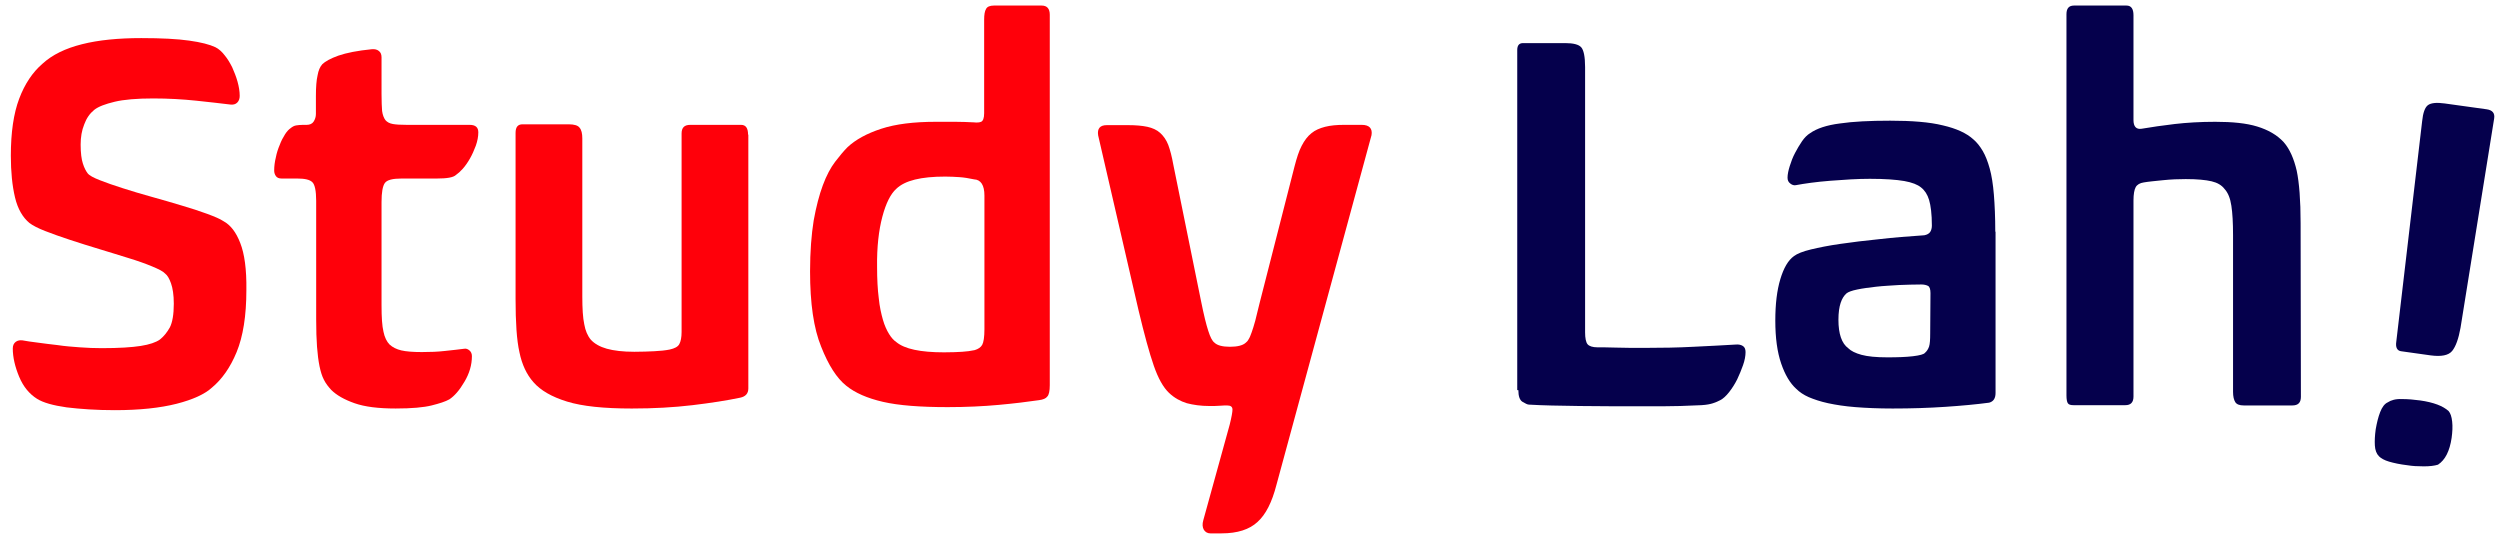 <?xml version="1.0" encoding="utf-8"?>
<!-- Generator: Adobe Illustrator 23.0.3, SVG Export Plug-In . SVG Version: 6.00 Build 0)  -->
<svg version="1.1" id="Layer_1" xmlns="http://www.w3.org/2000/svg" xmlns:xlink="http://www.w3.org/1999/xlink" x="0px" y="0px"
	 viewBox="0 0 899 193" style="enable-background:new 0 0 899 193;" xml:space="preserve">
<style type="text/css">
	.st0{fill:#FF000A;}
	.st1{fill:#05004C;}
</style>
<path class="st0" d="M86.4,87.4c-1.5-3.9-3.5-6.5-6.1-7.9c-1.2-0.8-3.1-1.6-5.8-2.6c-2.7-1-5.8-2-9.2-3c-3.4-1-7-2.1-10.7-3.1
	s-7.2-2.1-10.4-3.1c-3.2-1-6-2-8.3-2.9s-3.8-1.7-4.4-2.5s-1.2-1.9-1.7-3.5C29.3,57.3,29,55,29,52c0-2.7,0.4-5.1,1.3-7.3
	c0.8-2.2,2-3.9,3.6-5.2c1.5-1.2,4-2.1,7.3-2.9c3.3-0.8,8-1.2,13.9-1.2c5.4,0,10.6,0.3,15.4,0.8c4.9,0.5,9,1,12.4,1.4
	c1,0.1,1.8-0.1,2.4-0.7c0.6-0.6,0.9-1.4,0.9-2.4c0-1.7-0.3-3.4-0.8-5.2s-1.2-3.5-1.9-5.1c-0.8-1.6-1.7-3.1-2.7-4.3
	c-1-1.3-2.1-2.3-3.3-2.9c-2.1-1-5.2-1.8-9.5-2.4c-4.2-0.6-10-0.9-17.2-0.9c-8.2,0-15.4,0.7-21.3,2.2c-6,1.5-10.7,3.8-14.2,7
	c-3.6,3.1-6.4,7.3-8.4,12.6s-3,12.1-3,20.5c0,5.8,0.5,10.8,1.5,15s2.8,7.2,5.2,9.2c1.2,0.9,3.1,1.9,5.7,2.9s5.6,2.1,9,3.2
	c3.3,1.1,6.9,2.2,10.5,3.3c3.7,1.1,7.1,2.2,10.4,3.2s6.1,2,8.5,3s4,1.8,4.7,2.6c0.8,0.6,1.5,1.8,2.1,3.5s1,4.1,1,7.3
	c0,3.9-0.5,6.7-1.4,8.5c-1,1.8-2.2,3.3-3.6,4.4c-1.4,1-3.7,1.8-6.9,2.3s-7.8,0.8-14,0.8c-2.6,0-5.2-0.1-7.9-0.3s-5.4-0.4-8-0.8
	c-2.6-0.3-5.1-0.6-7.2-0.9c-2.2-0.3-4-0.5-5.4-0.8c-0.9-0.1-1.7,0-2.4,0.5s-1.1,1.3-1.1,2.4c0,3.2,0.8,6.6,2.3,10.2
	c1.5,3.6,3.7,6.2,6.4,7.9c2.2,1.4,5.8,2.4,10.7,3.1c5,0.6,10.7,1,17.3,1c8.9,0,16.3-0.8,22.2-2.3s10.2-3.5,12.7-5.8
	c3.6-3,6.6-7.2,8.9-12.8s3.5-13,3.5-22.3C88.7,96.8,87.9,91.2,86.4,87.4z"/>
<path class="st0" d="M113.6,41c0,1-0.3,1.9-0.8,2.7s-1.4,1.2-2.5,1.2h-1.4c-0.9,0-1.7,0.1-2.4,0.2c-0.7,0.1-1.4,0.5-2,1
	c-0.6,0.4-1.3,1.1-2,2.2c-0.7,1.1-1.4,2.4-1.9,3.8c-0.6,1.4-1.1,2.9-1.4,4.5c-0.4,1.6-0.6,3.2-0.6,4.7c0,0.8,0.2,1.4,0.6,2
	s1.1,0.9,2.1,0.9h5.6c2.7,0,4.5,0.4,5.4,1.3c0.9,0.8,1.4,3.1,1.4,6.7V115c0,3.7,0.1,7,0.3,9.7c0.2,2.7,0.5,5,0.9,7
	c0.4,1.9,0.9,3.6,1.6,4.9c0.7,1.4,1.6,2.5,2.6,3.6c1.9,1.9,4.7,3.5,8.4,4.8s8.6,1.9,14.8,1.9c5.8,0,10.1-0.4,12.9-1.1
	c2.8-0.7,5-1.4,6.4-2.2c1.8-1.2,3.6-3.2,5.4-6.3c1.8-3,2.7-6.1,2.7-9.2c0-0.9-0.3-1.6-0.9-2.1c-0.6-0.5-1.2-0.7-1.8-0.6
	c-2.1,0.3-4.4,0.5-7,0.8s-5.3,0.4-8.3,0.4c-3.2,0-5.7-0.2-7.4-0.6c-1.7-0.4-3.1-1.1-4.2-2.1c-1-1-1.8-2.6-2.2-4.6
	c-0.5-2.1-0.7-5.2-0.7-9.5V72.7c0-3.5,0.4-5.8,1.2-6.9c0.8-1.1,2.8-1.6,6-1.6H157c1.9,0,3.4-0.1,4.5-0.3s2-0.5,2.6-1.1
	c0.6-0.4,1.4-1.1,2.3-2.1c0.9-1,1.8-2.3,2.6-3.7s1.5-3,2.1-4.6c0.6-1.7,0.9-3.3,0.9-4.8c0-1.8-1-2.7-3.1-2.7h-22.6
	c-2.2,0-3.9-0.1-5-0.3c-1.2-0.2-2.1-0.7-2.7-1.4c-0.6-0.8-1-1.9-1.2-3.3c-0.1-1.4-0.2-3.4-0.2-6V20.6c0-1-0.3-1.8-1-2.3
	c-0.6-0.5-1.5-0.7-2.5-0.6c-5.1,0.5-9.1,1.3-12,2.3c-2.8,1-4.8,2.1-5.8,3.1c-0.8,0.9-1.4,2.2-1.7,4c-0.4,1.7-0.6,4.2-0.6,7.4V41z"/>
<path class="st0" d="M269,48.4c0-2.3-0.8-3.5-2.5-3.5h-18.3c-2.1,0-3.1,1-3.1,3.1v71.4c0,1.9-0.3,3.4-0.8,4.3c-0.5,1-1.7,1.6-3.5,2
	c-1.5,0.3-3.4,0.5-5.5,0.6s-4.5,0.2-7.2,0.2c-4.1,0-7.4-0.4-9.9-1.1c-2.5-0.7-4.4-1.8-5.7-3.2c-1.2-1.4-2-3.3-2.4-5.6
	c-0.5-2.3-0.7-5.7-0.7-10V49.8c0-1.8-0.3-3.1-1-3.9c-0.6-0.8-1.9-1.2-3.9-1.2h-16.6c-1.7,0-2.5,1-2.5,3.1v59.7
	c0,8.4,0.4,14.8,1.4,19.2c0.9,4.4,2.6,8,5,10.7c2.6,3,6.6,5.3,12.1,7s13.2,2.5,23.3,2.5c7.9,0,15.1-0.4,21.8-1.2s12.4-1.7,17.2-2.7
	c1.9-0.4,2.9-1.5,2.9-3.3V48.4H269z"/>
<path class="st0" d="M317.3,77.9c1.3-4.9,3-8.2,5-10c3.1-3,8.9-4.4,17.6-4.4c1.8,0,3.5,0.1,5.1,0.2c1.6,0.1,3.4,0.4,5.3,0.8
	c2.4,0.1,3.7,2.1,3.7,5.8v48.1c0,2.8-0.3,4.7-0.8,5.6c-0.5,0.9-1.4,1.5-2.7,1.9c-1.4,0.3-2.9,0.5-4.5,0.6s-3.8,0.2-6.5,0.2
	c-8.5,0-14.2-1.2-17.2-3.7c-0.9-0.6-1.8-1.6-2.6-2.9c-0.8-1.3-1.6-3-2.2-5.1s-1.2-4.7-1.5-7.8c-0.4-3.1-0.6-6.8-0.6-11.2
	C315.3,88.8,316,82.8,317.3,77.9z M376.6,142.6c0.6-0.6,0.9-2,0.9-4.1V5.3c0-2.2-1-3.3-2.9-3.3h-17.2c-1.4,0-2.4,0.4-2.8,1.2
	c-0.5,0.8-0.7,2.1-0.7,3.9v33.6c0,1.8-0.4,2.8-1.1,3.1s-1.6,0.3-2.6,0.2c-2.2-0.1-4.4-0.2-6.6-0.2s-4.6,0-7.1,0
	c-7.9,0-14.4,0.8-19.6,2.5s-9.2,3.9-12.1,6.6c-1.4,1.4-2.9,3.2-4.5,5.3s-3.1,4.9-4.4,8.4s-2.4,7.7-3.3,12.7
	c-0.8,5-1.3,11.1-1.3,18.3c0,11.5,1.3,20.5,4,27.1c2.6,6.6,5.6,11.3,9,14c3.2,2.6,7.6,4.5,13.2,5.8s13.4,1.9,23.3,1.9
	c6.7,0,12.8-0.3,18.3-0.8s10.4-1.1,14.5-1.7C375.1,143.7,376.1,143.3,376.6,142.6z"/>
<path class="st0" d="M493.2,48.6c0.4-2.4-0.8-3.7-3.5-3.7h-6.4c-2.6,0-4.8,0.2-6.8,0.7c-1.9,0.5-3.6,1.2-4.9,2.3
	c-1.4,1.1-2.5,2.6-3.5,4.5s-1.8,4.4-2.6,7.5L453,108.8c-0.6,2.6-1.2,4.7-1.6,6.5c-0.5,1.7-0.9,3.2-1.3,4.2c-0.4,1.1-0.7,1.9-1.1,2.5
	c-0.3,0.6-0.7,1-1.1,1.3c-1,0.9-2.9,1.4-5.6,1.4s-4.6-0.5-5.6-1.5c-0.8-0.6-1.5-2-2.2-4.2c-0.7-2.1-1.6-5.7-2.6-10.7l-10-49.2
	c-0.5-2.8-1.1-5.1-1.8-7c-0.7-1.8-1.7-3.2-2.9-4.3c-1.2-1.1-2.8-1.8-4.6-2.2c-1.9-0.4-4.2-0.6-6.9-0.6H398c-2.4,0-3.5,1.2-3.1,3.7
	l14.5,62.8c2.1,8.8,3.9,15.4,5.5,20s3.4,7.8,5.5,9.8c1.9,1.8,4.1,3,6.4,3.7c2.3,0.6,5,1,8.1,1c1.4,0,2.7,0,3.8-0.1
	c1.1-0.1,2-0.1,2.6-0.1c1.3,0,1.9,0.5,1.9,1.5c0,0.8-0.3,2.6-1,5.4l-9.5,34.4c-0.4,1.4-0.3,2.5,0.2,3.4c0.5,0.8,1.3,1.3,2.3,1.3h4.1
	c5.7,0,10-1.4,12.9-4.1c3-2.7,5.2-7.1,6.8-13.3L493.2,48.6z"/>
<path class="st1" d="M546,140.3c0,2.2,0.5,3.6,1.5,4.2c1,0.6,1.8,1,2.3,1c4.9,0.3,11,0.4,18.2,0.5c7.3,0.1,15,0.1,23.3,0.1
	c5.4,0,9.7,0,12.9-0.1s5.8-0.2,7.6-0.3c1.9-0.1,3.3-0.4,4.2-0.7c1-0.3,1.8-0.7,2.6-1.1c1-0.5,2.1-1.5,3.2-2.9c1.1-1.4,2.1-3,2.9-4.6
	c0.8-1.7,1.5-3.4,2.1-5.1c0.6-1.7,0.9-3.3,0.9-4.7c0-1-0.3-1.8-1-2.2c-0.6-0.4-1.5-0.6-2.5-0.5c-4.5,0.3-9.6,0.5-15.2,0.8
	c-5.6,0.3-11.5,0.4-17.7,0.4c-3.7,0-7.1,0-10.1-0.1s-5.2-0.1-6.7-0.1c-1.8,0-3-0.4-3.6-1.1c-0.6-0.7-0.9-2.2-0.9-4.3V24.1
	c0-3.7-0.5-6.1-1.4-7.1s-2.8-1.5-5.8-1.5h-15.1c-1.4,0-2.1,0.8-2.1,2.5v122.3H546z"/>
<path class="st1" d="M717.5,83.3c0-5.1-0.2-9.6-0.5-13.3s-0.8-6.9-1.5-9.4S714,56,713,54.3s-2.1-3.1-3.4-4.2
	c-2.4-2.2-6.1-3.9-10.9-5c-4.8-1.2-11.2-1.7-19-1.7c-7.3,0-13.4,0.3-18.1,1c-4.7,0.6-8.3,1.8-10.7,3.5c-1,0.6-2,1.6-2.9,2.9
	c-0.9,1.3-1.7,2.7-2.5,4.2s-1.4,3.1-1.9,4.7c-0.5,1.6-0.8,3-0.8,4.2c0,0.9,0.3,1.6,1,2.1c0.6,0.5,1.3,0.7,1.9,0.6
	c3.2-0.6,7.4-1.2,12.5-1.6c5.1-0.4,9.8-0.7,14.2-0.7c5.4,0,9.5,0.3,12.4,0.8c2.8,0.5,4.8,1.3,6,2.3c1.3,1,2.3,2.5,2.9,4.5
	c0.6,2,1,5.1,1,9.2c0,0.9-0.2,1.7-0.6,2.3c-0.4,0.6-1.1,1-2.1,1.2c-5.7,0.4-11.1,0.8-16.2,1.4c-5.1,0.5-9.8,1.1-14,1.7
	c-4.2,0.6-7.7,1.3-10.6,2c-2.9,0.7-4.9,1.5-6.1,2.4c-2.1,1.5-3.7,4.3-4.9,8.3s-1.8,8.9-1.8,14.9c0,6.2,0.7,11.3,2.1,15.4
	c1.4,4.1,3.2,7.1,5.4,9.1c1.2,1.2,2.7,2.2,4.5,3c1.9,0.8,4.2,1.6,7,2.2c2.8,0.6,6,1.1,9.8,1.4c3.8,0.3,8.3,0.5,13.4,0.5
	c6.6,0,12.9-0.2,18.9-0.6c6-0.4,11.3-0.9,15.8-1.5c1.5-0.4,2.3-1.5,2.3-3.5v-58H717.5z M694.1,119.8c0,2.3-0.1,3.9-0.4,4.8
	c-0.3,0.9-0.8,1.7-1.5,2.3c-0.4,0.5-1.8,0.9-4.3,1.2s-5.6,0.4-9.2,0.4c-4,0-7.1-0.3-9.3-0.9c-2.2-0.6-3.8-1.4-4.8-2.4
	c-2.3-1.7-3.5-5.1-3.5-10.2c0-2.6,0.3-4.6,0.8-6.1s1.2-2.6,2.1-3.4c0.6-0.5,1.9-1,3.9-1.4c1.9-0.4,4.2-0.7,6.8-1s5.3-0.4,8.1-0.6
	c2.8-0.1,5.5-0.2,8.1-0.2c1,0,1.8,0.2,2.4,0.5c0.6,0.3,0.9,1.2,0.9,2.6L694.1,119.8L694.1,119.8z"/>
<path class="st1" d="M827.3,80.2c0-8.2-0.5-14.5-1.4-18.8c-1-4.3-2.5-7.8-4.7-10.3c-2.4-2.6-5.6-4.4-9.5-5.6
	c-3.9-1.2-8.9-1.7-15.1-1.7c-5.4,0-10.3,0.3-14.6,0.8s-8.3,1.1-11.9,1.7c-1.9,0.3-2.9-0.8-2.9-3.1V5.5c0-2.3-0.8-3.5-2.5-3.5h-18.9
	c-1.8,0-2.7,1-2.7,3.1v137.1c0,1.4,0.2,2.4,0.5,2.8c0.3,0.5,1,0.7,2,0.7h18.7c1.9,0,2.9-1,2.9-3.1V72.1c0-2.3,0.3-3.9,0.8-4.8
	c0.5-0.9,1.5-1.5,2.9-1.7c1.7-0.3,4-0.5,6.9-0.8s5.6-0.4,8.2-0.4c4.1,0,7.2,0.3,9.3,0.8s3.6,1.4,4.6,2.7c1.3,1.4,2.1,3.4,2.5,6.1
	c0.4,2.6,0.6,6.1,0.6,10.5v56.4c0,1.7,0.3,2.9,0.8,3.7s1.5,1.2,3.1,1.2h17.4c2.1,0,3.1-1,3.1-3.1L827.3,80.2L827.3,80.2z"/>
<path class="st1" d="M861.7,122.9c-0.3,2,0.3,3.2,1.7,3.4l10.7,1.5c3.8,0.5,6.4,0,7.7-1.6s2.3-4.4,3-8.3l12.1-75.3
	c0.3-1.9-0.6-3-2.7-3.3l-15.1-2.1c-2.9-0.4-4.9-0.2-6,0.6s-1.8,2.8-2.1,5.8L861.7,122.9z M854,160.2c0.1,1.7,0.6,3,1.5,3.9
	c0.7,0.7,1.9,1.4,3.6,1.9c1.7,0.5,4,1,6.6,1.3c1.8,0.3,3.7,0.4,5.9,0.4c2.1,0,3.8-0.2,5.1-0.6c2.6-1.7,4.2-4.9,4.9-9.6
	c0.3-2.2,0.4-4.1,0.2-5.9c-0.2-1.8-0.6-3-1.3-3.8c-2-1.8-5.3-3.1-10.2-3.8c-2.2-0.3-4.4-0.5-6.6-0.5c-2.2-0.1-3.9,0.4-5.1,1.2
	c-1.1,0.5-2,1.7-2.7,3.5s-1.2,3.9-1.6,6.2C854,156.6,853.9,158.5,854,160.2z"/>
</svg>
